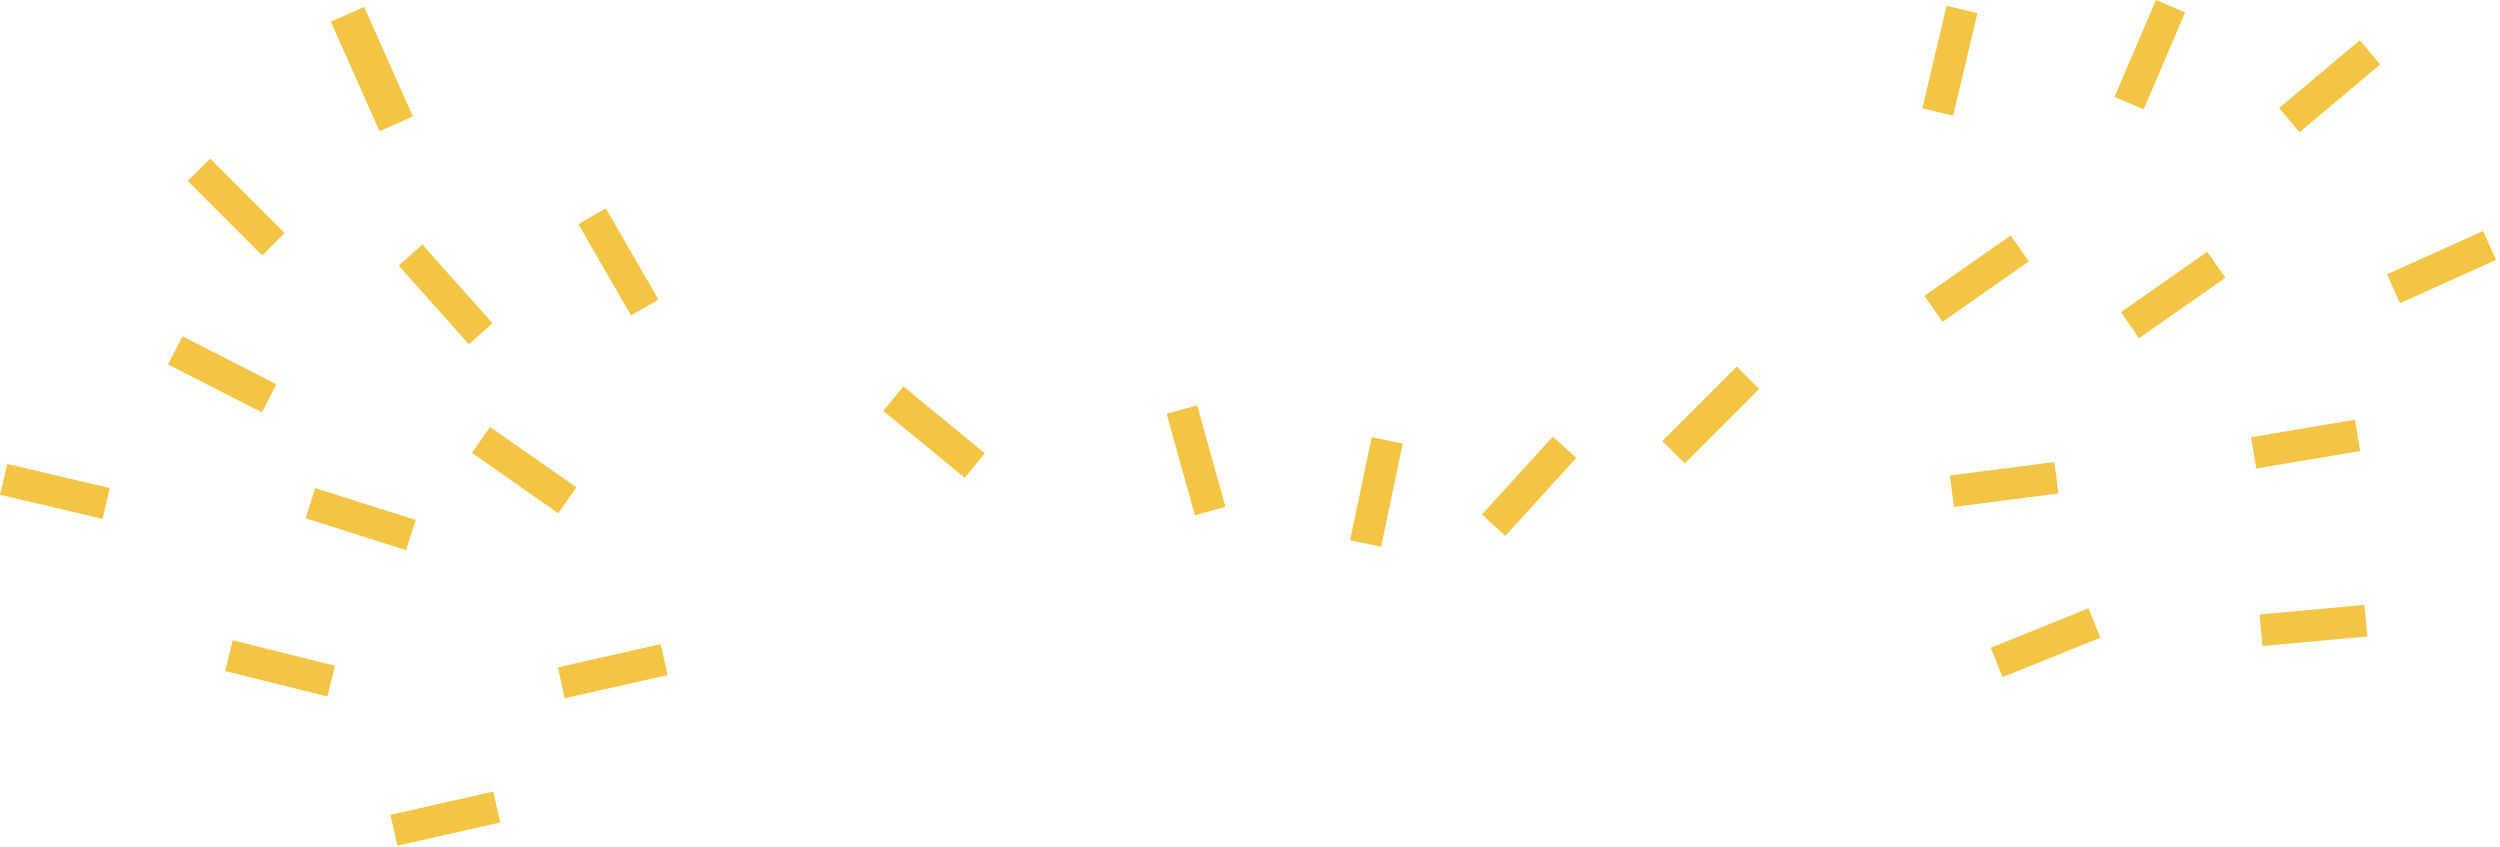 <svg width="363" height="123" viewBox="0 0 363 123" fill="none" xmlns="http://www.w3.org/2000/svg">
<path d="M282.056 46.725L294.594 37.958L291.958 34.189L279.42 42.956L282.056 46.725Z" fill="#F4C544"/>
<path d="M310.59 49.097L323.128 40.33L320.492 36.56L307.954 45.327L310.59 49.097Z" fill="#F4C544"/>
<path d="M311.258 15.878L317.271 1.808L313.041 0L307.028 14.07L311.258 15.878Z" fill="#F4C544"/>
<path d="M283.601 16.797L287.12 1.907L282.643 0.849L279.124 15.739L283.601 16.797Z" fill="#F4C544"/>
<path d="M283.708 73.606L298.882 71.649L298.294 67.087L283.119 69.044L283.708 73.606Z" fill="#F4C544"/>
<path d="M348.483 44.02L362.432 37.733L360.542 33.539L346.593 39.826L348.483 44.02Z" fill="#F4C544"/>
<path d="M333.888 19.202L345.606 9.364L342.649 5.841L330.93 15.678L333.888 19.202Z" fill="#F4C544"/>
<path d="M328.503 93.801L343.74 92.411L343.322 87.83L328.085 89.219L328.503 93.801Z" fill="#F4C544"/>
<path d="M327.613 68.024L342.7 65.483L341.936 60.947L326.849 63.488L327.613 68.024Z" fill="#F4C544"/>
<path d="M290.777 98.314L304.966 92.591L303.245 88.325L289.056 94.048L290.777 98.314Z" fill="#F4C544"/>
<path d="M218.577 77.804L228.874 66.486L225.472 63.391L215.175 74.708L218.577 77.804Z" fill="#F4C544"/>
<path d="M244.623 67.289L255.441 56.47L252.189 53.218L241.37 64.036L244.623 67.289Z" fill="#F4C544"/>
<path d="M128.254 59.667L140.081 69.373L142.999 65.817L131.172 56.111L128.254 59.667Z" fill="#F4C544"/>
<path d="M199.176 63.473L196.033 78.447L200.535 79.392L203.678 64.418L199.176 63.473Z" fill="#F4C544"/>
<path d="M169.39 60.086L173.506 74.821L177.936 73.584L173.82 58.848L169.39 60.086Z" fill="#F4C544"/>
<path d="M15.947 70.868L1.054 67.362L0 71.84L14.893 75.345L15.947 70.868Z" fill="#F4C544"/>
<path d="M41.331 33.839L30.512 23.02L27.259 26.273L38.078 37.092L41.331 33.839Z" fill="#F4C544"/>
<path d="M40.127 55.78L26.498 48.827L24.407 52.924L38.037 59.878L40.127 55.78Z" fill="#F4C544"/>
<path d="M48.645 96.662L33.797 92.977L32.688 97.441L47.537 101.127L48.645 96.662Z" fill="#F4C544"/>
<path d="M59.949 16.898L52.879 1L48.036 3.153L55.106 19.052L59.949 16.898Z" fill="#F4C544"/>
<path d="M83.692 70.756L71.153 61.989L68.518 65.759L81.056 74.526L83.692 70.756Z" fill="#F4C544"/>
<path d="M60.354 75.495L45.768 70.873L44.378 75.258L58.964 79.88L60.354 75.495Z" fill="#F4C544"/>
<path d="M71.51 46.929L61.331 35.506L57.897 38.566L68.076 49.989L71.51 46.929Z" fill="#F4C544"/>
<path d="M95.611 43.496L87.961 30.247L83.977 32.547L91.627 45.796L95.611 43.496Z" fill="#F4C544"/>
<path d="M95.923 93.528L80.999 96.903L82.014 101.39L96.938 98.015L95.923 93.528Z" fill="#F4C544"/>
<path d="M71.615 114.932L56.691 118.307L57.706 122.794L72.63 119.419L71.615 114.932Z" fill="#F4C544"/>
</svg>
